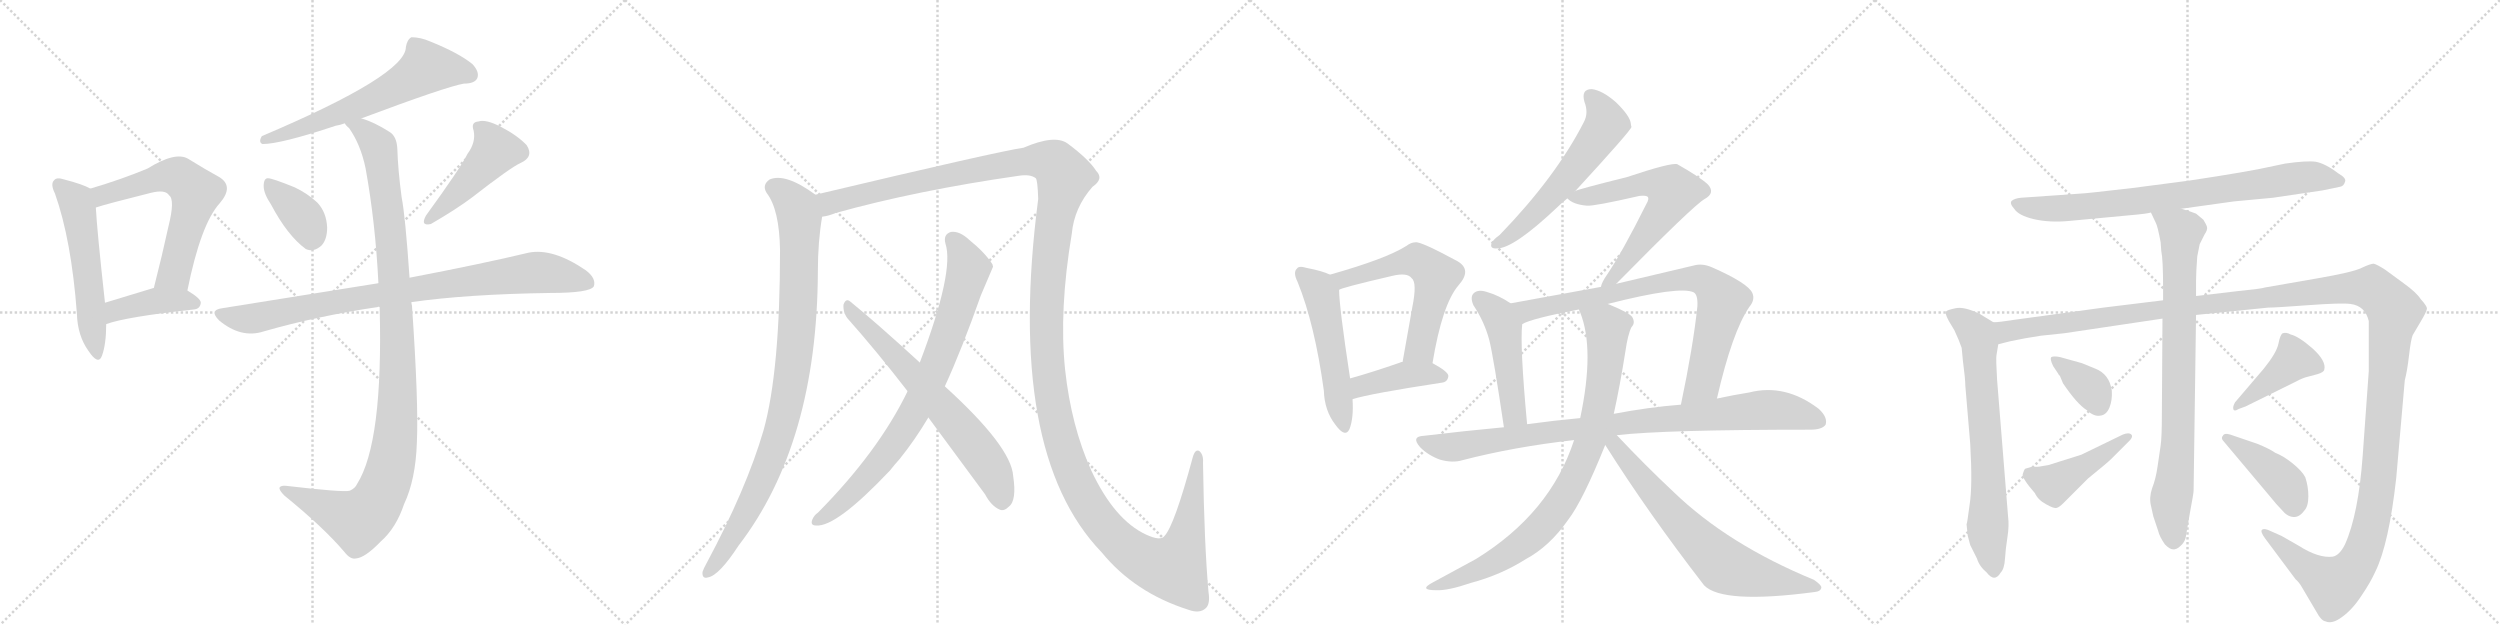 <svg version="1.1" viewBox="0 0 4096 1024" xmlns="http://www.w3.org/2000/svg">
  <g stroke="lightgray" stroke-dasharray="1,1" stroke-width="1" transform="scale(4, 4)">
    <line x1="0" y1="0" x2="256" y2="256"></line>
    <line x1="256" y1="0" x2="0" y2="256"></line>
    <line x1="128" y1="0" x2="128" y2="256"></line>
    <line x1="0" y1="128" x2="256" y2="128"></line>
    <line x1="256" y1="0" x2="512" y2="256"></line>
    <line x1="512" y1="0" x2="256" y2="256"></line>
    <line x1="384" y1="0" x2="384" y2="256"></line>
    <line x1="256" y1="128" x2="512" y2="128"></line>
    <line x1="512" y1="0" x2="768" y2="256"></line>
    <line x1="768" y1="0" x2="512" y2="256"></line>
    <line x1="640" y1="0" x2="640" y2="256"></line>
    <line x1="512" y1="128" x2="768" y2="128"></line>
    <line x1="768" y1="0" x2="1024" y2="256"></line>
    <line x1="1024" y1="0" x2="768" y2="256"></line>
    <line x1="896" y1="0" x2="896" y2="256"></line>
    <line x1="768" y1="128" x2="1024" y2="128"></line>
  </g>
<g transform="scale(1, -1) translate(0, -850)">
   <style type="text/css">
    @keyframes keyframes0 {
      from {
       stroke: black;
       stroke-dashoffset: 544;
       stroke-width: 128;
       }
       64% {
       animation-timing-function: step-end;
       stroke: black;
       stroke-dashoffset: 0;
       stroke-width: 128;
       }
       to {
       stroke: black;
       stroke-width: 1024;
       }
       }
       #make-me-a-hanzi-animation-0 {
         animation: keyframes0 0.693s both;
         animation-delay: 0s;
         animation-timing-function: linear;
       }
    @keyframes keyframes1 {
      from {
       stroke: black;
       stroke-dashoffset: 609;
       stroke-width: 128;
       }
       66% {
       animation-timing-function: step-end;
       stroke: black;
       stroke-dashoffset: 0;
       stroke-width: 128;
       }
       to {
       stroke: black;
       stroke-width: 1024;
       }
       }
       #make-me-a-hanzi-animation-1 {
         animation: keyframes1 0.746s both;
         animation-delay: 0.693s;
         animation-timing-function: linear;
       }
    @keyframes keyframes2 {
      from {
       stroke: black;
       stroke-dashoffset: 408;
       stroke-width: 128;
       }
       57% {
       animation-timing-function: step-end;
       stroke: black;
       stroke-dashoffset: 0;
       stroke-width: 128;
       }
       to {
       stroke: black;
       stroke-width: 1024;
       }
       }
       #make-me-a-hanzi-animation-2 {
         animation: keyframes2 0.582s both;
         animation-delay: 1.438s;
         animation-timing-function: linear;
       }
    @keyframes keyframes3 {
      from {
       stroke: black;
       stroke-dashoffset: 619;
       stroke-width: 128;
       }
       67% {
       animation-timing-function: step-end;
       stroke: black;
       stroke-dashoffset: 0;
       stroke-width: 128;
       }
       to {
       stroke: black;
       stroke-width: 1024;
       }
       }
       #make-me-a-hanzi-animation-3 {
         animation: keyframes3 0.754s both;
         animation-delay: 2.02s;
         animation-timing-function: linear;
       }
    @keyframes keyframes4 {
      from {
       stroke: black;
       stroke-dashoffset: 368;
       stroke-width: 128;
       }
       55% {
       animation-timing-function: step-end;
       stroke: black;
       stroke-dashoffset: 0;
       stroke-width: 128;
       }
       to {
       stroke: black;
       stroke-width: 1024;
       }
       }
       #make-me-a-hanzi-animation-4 {
         animation: keyframes4 0.549s both;
         animation-delay: 2.774s;
         animation-timing-function: linear;
       }
    @keyframes keyframes5 {
      from {
       stroke: black;
       stroke-dashoffset: 463;
       stroke-width: 128;
       }
       60% {
       animation-timing-function: step-end;
       stroke: black;
       stroke-dashoffset: 0;
       stroke-width: 128;
       }
       to {
       stroke: black;
       stroke-width: 1024;
       }
       }
       #make-me-a-hanzi-animation-5 {
         animation: keyframes5 0.627s both;
         animation-delay: 3.324s;
         animation-timing-function: linear;
       }
    @keyframes keyframes6 {
      from {
       stroke: black;
       stroke-dashoffset: 867;
       stroke-width: 128;
       }
       74% {
       animation-timing-function: step-end;
       stroke: black;
       stroke-dashoffset: 0;
       stroke-width: 128;
       }
       to {
       stroke: black;
       stroke-width: 1024;
       }
       }
       #make-me-a-hanzi-animation-6 {
         animation: keyframes6 0.956s both;
         animation-delay: 3.95s;
         animation-timing-function: linear;
       }
    @keyframes keyframes7 {
      from {
       stroke: black;
       stroke-dashoffset: 1082;
       stroke-width: 128;
       }
       78% {
       animation-timing-function: step-end;
       stroke: black;
       stroke-dashoffset: 0;
       stroke-width: 128;
       }
       to {
       stroke: black;
       stroke-width: 1024;
       }
       }
       #make-me-a-hanzi-animation-7 {
         animation: keyframes7 1.131s both;
         animation-delay: 4.906s;
         animation-timing-function: linear;
       }
    @keyframes keyframes8 {
      from {
       stroke: black;
       stroke-dashoffset: 934;
       stroke-width: 128;
       }
       75% {
       animation-timing-function: step-end;
       stroke: black;
       stroke-dashoffset: 0;
       stroke-width: 128;
       }
       to {
       stroke: black;
       stroke-width: 1024;
       }
       }
       #make-me-a-hanzi-animation-8 {
         animation: keyframes8 1.01s both;
         animation-delay: 6.036s;
         animation-timing-function: linear;
       }
    @keyframes keyframes9 {
      from {
       stroke: black;
       stroke-dashoffset: 1596;
       stroke-width: 128;
       }
       84% {
       animation-timing-function: step-end;
       stroke: black;
       stroke-dashoffset: 0;
       stroke-width: 128;
       }
       to {
       stroke: black;
       stroke-width: 1024;
       }
       }
       #make-me-a-hanzi-animation-9 {
         animation: keyframes9 1.549s both;
         animation-delay: 7.047s;
         animation-timing-function: linear;
       }
    @keyframes keyframes10 {
      from {
       stroke: black;
       stroke-dashoffset: 800;
       stroke-width: 128;
       }
       72% {
       animation-timing-function: step-end;
       stroke: black;
       stroke-dashoffset: 0;
       stroke-width: 128;
       }
       to {
       stroke: black;
       stroke-width: 1024;
       }
       }
       #make-me-a-hanzi-animation-10 {
         animation: keyframes10 0.901s both;
         animation-delay: 8.595s;
         animation-timing-function: linear;
       }
    @keyframes keyframes11 {
      from {
       stroke: black;
       stroke-dashoffset: 663;
       stroke-width: 128;
       }
       68% {
       animation-timing-function: step-end;
       stroke: black;
       stroke-dashoffset: 0;
       stroke-width: 128;
       }
       to {
       stroke: black;
       stroke-width: 1024;
       }
       }
       #make-me-a-hanzi-animation-11 {
         animation: keyframes11 0.79s both;
         animation-delay: 9.496s;
         animation-timing-function: linear;
       }
    @keyframes keyframes12 {
      from {
       stroke: black;
       stroke-dashoffset: 520;
       stroke-width: 128;
       }
       63% {
       animation-timing-function: step-end;
       stroke: black;
       stroke-dashoffset: 0;
       stroke-width: 128;
       }
       to {
       stroke: black;
       stroke-width: 1024;
       }
       }
       #make-me-a-hanzi-animation-12 {
         animation: keyframes12 0.673s both;
         animation-delay: 10.286s;
         animation-timing-function: linear;
       }
    @keyframes keyframes13 {
      from {
       stroke: black;
       stroke-dashoffset: 584;
       stroke-width: 128;
       }
       66% {
       animation-timing-function: step-end;
       stroke: black;
       stroke-dashoffset: 0;
       stroke-width: 128;
       }
       to {
       stroke: black;
       stroke-width: 1024;
       }
       }
       #make-me-a-hanzi-animation-13 {
         animation: keyframes13 0.725s both;
         animation-delay: 10.959s;
         animation-timing-function: linear;
       }
    @keyframes keyframes14 {
      from {
       stroke: black;
       stroke-dashoffset: 412;
       stroke-width: 128;
       }
       57% {
       animation-timing-function: step-end;
       stroke: black;
       stroke-dashoffset: 0;
       stroke-width: 128;
       }
       to {
       stroke: black;
       stroke-width: 1024;
       }
       }
       #make-me-a-hanzi-animation-14 {
         animation: keyframes14 0.585s both;
         animation-delay: 11.684s;
         animation-timing-function: linear;
       }
    @keyframes keyframes15 {
      from {
       stroke: black;
       stroke-dashoffset: 575;
       stroke-width: 128;
       }
       65% {
       animation-timing-function: step-end;
       stroke: black;
       stroke-dashoffset: 0;
       stroke-width: 128;
       }
       to {
       stroke: black;
       stroke-width: 1024;
       }
       }
       #make-me-a-hanzi-animation-15 {
         animation: keyframes15 0.718s both;
         animation-delay: 12.27s;
         animation-timing-function: linear;
       }
    @keyframes keyframes16 {
      from {
       stroke: black;
       stroke-dashoffset: 619;
       stroke-width: 128;
       }
       67% {
       animation-timing-function: step-end;
       stroke: black;
       stroke-dashoffset: 0;
       stroke-width: 128;
       }
       to {
       stroke: black;
       stroke-width: 1024;
       }
       }
       #make-me-a-hanzi-animation-16 {
         animation: keyframes16 0.754s both;
         animation-delay: 12.988s;
         animation-timing-function: linear;
       }
    @keyframes keyframes17 {
      from {
       stroke: black;
       stroke-dashoffset: 478;
       stroke-width: 128;
       }
       61% {
       animation-timing-function: step-end;
       stroke: black;
       stroke-dashoffset: 0;
       stroke-width: 128;
       }
       to {
       stroke: black;
       stroke-width: 1024;
       }
       }
       #make-me-a-hanzi-animation-17 {
         animation: keyframes17 0.639s both;
         animation-delay: 13.741s;
         animation-timing-function: linear;
       }
    @keyframes keyframes18 {
      from {
       stroke: black;
       stroke-dashoffset: 796;
       stroke-width: 128;
       }
       72% {
       animation-timing-function: step-end;
       stroke: black;
       stroke-dashoffset: 0;
       stroke-width: 128;
       }
       to {
       stroke: black;
       stroke-width: 1024;
       }
       }
       #make-me-a-hanzi-animation-18 {
         animation: keyframes18 0.898s both;
         animation-delay: 14.38s;
         animation-timing-function: linear;
       }
    @keyframes keyframes19 {
      from {
       stroke: black;
       stroke-dashoffset: 914;
       stroke-width: 128;
       }
       75% {
       animation-timing-function: step-end;
       stroke: black;
       stroke-dashoffset: 0;
       stroke-width: 128;
       }
       to {
       stroke: black;
       stroke-width: 1024;
       }
       }
       #make-me-a-hanzi-animation-19 {
         animation: keyframes19 0.994s both;
         animation-delay: 15.278s;
         animation-timing-function: linear;
       }
    @keyframes keyframes20 {
      from {
       stroke: black;
       stroke-dashoffset: 850;
       stroke-width: 128;
       }
       73% {
       animation-timing-function: step-end;
       stroke: black;
       stroke-dashoffset: 0;
       stroke-width: 128;
       }
       to {
       stroke: black;
       stroke-width: 1024;
       }
       }
       #make-me-a-hanzi-animation-20 {
         animation: keyframes20 0.942s both;
         animation-delay: 16.272s;
         animation-timing-function: linear;
       }
    @keyframes keyframes21 {
      from {
       stroke: black;
       stroke-dashoffset: 684;
       stroke-width: 128;
       }
       69% {
       animation-timing-function: step-end;
       stroke: black;
       stroke-dashoffset: 0;
       stroke-width: 128;
       }
       to {
       stroke: black;
       stroke-width: 1024;
       }
       }
       #make-me-a-hanzi-animation-21 {
         animation: keyframes21 0.807s both;
         animation-delay: 17.214s;
         animation-timing-function: linear;
       }
    @keyframes keyframes22 {
      from {
       stroke: black;
       stroke-dashoffset: 787;
       stroke-width: 128;
       }
       72% {
       animation-timing-function: step-end;
       stroke: black;
       stroke-dashoffset: 0;
       stroke-width: 128;
       }
       to {
       stroke: black;
       stroke-width: 1024;
       }
       }
       #make-me-a-hanzi-animation-22 {
         animation: keyframes22 0.89s both;
         animation-delay: 18.02s;
         animation-timing-function: linear;
       }
    @keyframes keyframes23 {
      from {
       stroke: black;
       stroke-dashoffset: 697;
       stroke-width: 128;
       }
       69% {
       animation-timing-function: step-end;
       stroke: black;
       stroke-dashoffset: 0;
       stroke-width: 128;
       }
       to {
       stroke: black;
       stroke-width: 1024;
       }
       }
       #make-me-a-hanzi-animation-23 {
         animation: keyframes23 0.817s both;
         animation-delay: 18.911s;
         animation-timing-function: linear;
       }
    @keyframes keyframes24 {
      from {
       stroke: black;
       stroke-dashoffset: 1546;
       stroke-width: 128;
       }
       83% {
       animation-timing-function: step-end;
       stroke: black;
       stroke-dashoffset: 0;
       stroke-width: 128;
       }
       to {
       stroke: black;
       stroke-width: 1024;
       }
       }
       #make-me-a-hanzi-animation-24 {
         animation: keyframes24 1.508s both;
         animation-delay: 19.728s;
         animation-timing-function: linear;
       }
    @keyframes keyframes25 {
      from {
       stroke: black;
       stroke-dashoffset: 812;
       stroke-width: 128;
       }
       73% {
       animation-timing-function: step-end;
       stroke: black;
       stroke-dashoffset: 0;
       stroke-width: 128;
       }
       to {
       stroke: black;
       stroke-width: 1024;
       }
       }
       #make-me-a-hanzi-animation-25 {
         animation: keyframes25 0.911s both;
         animation-delay: 21.236s;
         animation-timing-function: linear;
       }
    @keyframes keyframes26 {
      from {
       stroke: black;
       stroke-dashoffset: 359;
       stroke-width: 128;
       }
       54% {
       animation-timing-function: step-end;
       stroke: black;
       stroke-dashoffset: 0;
       stroke-width: 128;
       }
       to {
       stroke: black;
       stroke-width: 1024;
       }
       }
       #make-me-a-hanzi-animation-26 {
         animation: keyframes26 0.542s both;
         animation-delay: 22.147s;
         animation-timing-function: linear;
       }
    @keyframes keyframes27 {
      from {
       stroke: black;
       stroke-dashoffset: 441;
       stroke-width: 128;
       }
       59% {
       animation-timing-function: step-end;
       stroke: black;
       stroke-dashoffset: 0;
       stroke-width: 128;
       }
       to {
       stroke: black;
       stroke-width: 1024;
       }
       }
       #make-me-a-hanzi-animation-27 {
         animation: keyframes27 0.609s both;
         animation-delay: 22.689s;
         animation-timing-function: linear;
       }
    @keyframes keyframes28 {
      from {
       stroke: black;
       stroke-dashoffset: 418;
       stroke-width: 128;
       }
       58% {
       animation-timing-function: step-end;
       stroke: black;
       stroke-dashoffset: 0;
       stroke-width: 128;
       }
       to {
       stroke: black;
       stroke-width: 1024;
       }
       }
       #make-me-a-hanzi-animation-28 {
         animation: keyframes28 0.59s both;
         animation-delay: 23.298s;
         animation-timing-function: linear;
       }
    @keyframes keyframes29 {
      from {
       stroke: black;
       stroke-dashoffset: 415;
       stroke-width: 128;
       }
       57% {
       animation-timing-function: step-end;
       stroke: black;
       stroke-dashoffset: 0;
       stroke-width: 128;
       }
       to {
       stroke: black;
       stroke-width: 1024;
       }
       }
       #make-me-a-hanzi-animation-29 {
         animation: keyframes29 0.588s both;
         animation-delay: 23.888s;
         animation-timing-function: linear;
       }
</style>
<path d="M 148 541 Q 136 548 105 556 Q 93 560 89 555 Q 82 549 90 533 Q 117 457 126 336 Q 127 300 145 275 Q 161 251 167 267 Q 174 286 174 319 L 172 354 Q 159 472 157 510 C 155 537 155 537 148 541 Z" fill="lightgray"></path> 
<path d="M 307 374 Q 329 483 360 517 Q 384 545 359 560 Q 337 572 308 590 Q 287 602 242 574 Q 199 556 148 541 C 119 532 128 501 157 510 Q 175 516 247 534 Q 271 540 277 530 Q 287 523 276 479 Q 266 433 252 378 C 245 349 301 345 307 374 Z" fill="lightgray"></path> 
<path d="M 174 319 Q 207 331 318 343 Q 328 344 329 354 Q 329 361 307 374 L 252 378 L 251 378 Q 208 365 172 354 C 143 345 146 309 174 319 Z" fill="lightgray"></path> 
<path d="M 592 656 Q 731 708 760 713 Q 778 713 782 722 Q 786 732 774 745 Q 752 763 705 782 Q 689 789 674 789 Q 667 785 665 773 Q 665 727 429 627 Q 423 617 430 614 Q 460 614 550 644 Q 557 645 565 648 L 592 656 Z" fill="lightgray"></path> 
<path d="M 444 515 Q 471 464 501 442 Q 514 436 527 448 Q 536 458 536 477 Q 535 502 520 518 Q 504 533 483 543 Q 446 558 439 558 Q 432 558 432 545 Q 432 533 444 515 Z" fill="lightgray"></path> 
<path d="M 766 598 Q 754 574 698 497 Q 688 479 706 483 Q 749 508 774 527 Q 837 576 853 583 Q 875 593 863 612 Q 848 628 821 642 Q 796 655 784 651 Q 771 650 776 636 Q 780 617 766 598 Z" fill="lightgray"></path> 
<path d="M 674 355 Q 765 368 901 370 Q 967 370 973 381 Q 977 394 960 407 Q 906 444 866 436 Q 791 418 671 395 L 620 386 Q 500 367 364 345 Q 342 342 359 325 Q 395 295 432 307 Q 519 332 619 347 Q 620 348 622 347 L 674 355 Z" fill="lightgray"></path> 
<path d="M 622 347 Q 628 125 585 57 Q 582 50 573 46 Q 563 43 469 54 Q 460 55 458 51 Q 457 47 466 38 Q 530 -14 564 -54 Q 574 -67 583 -65 Q 598 -64 624 -37 Q 649 -15 662 24 Q 681 64 683 125 Q 686 189 675 349 Q 674 353 674 355 L 671 395 Q 664 497 658 527 Q 652 572 651 606 Q 650 627 638 634 Q 613 650 592 656 C 564 667 548 672 565 648 Q 566 645 572 640 Q 591 613 599 574 Q 615 486 620 386 L 622 347 Z" fill="lightgray"></path> 
<path d="M 1336 531 Q 1287 567 1261 556 Q 1248 547 1256 534 Q 1277 507 1278 440 Q 1278 242 1251 145 Q 1223 49 1157 -74 Q 1153 -81 1151 -87 Q 1150 -99 1160 -96 Q 1178 -93 1210 -44 Q 1339 124 1340 406 Q 1340 454 1347 495 C 1351 521 1351 521 1336 531 Z" fill="lightgray"></path> 
<path d="M 1980 -120 Q 1973 -41 1971 92 Q 1972 105 1965 111 Q 1958 115 1954 100 Q 1924 -11 1908 -28 Q 1902 -37 1878 -26 Q 1826 -2 1788 79 Q 1755 152 1745 245 Q 1735 342 1756 467 Q 1760 510 1790 544 Q 1809 557 1796 570 Q 1784 589 1749 615 Q 1728 630 1677 608 Q 1635 602 1336 531 C 1307 524 1318 487 1347 495 Q 1357 496 1369 501 Q 1502 538 1669 562 Q 1688 565 1697 558 Q 1700 555 1701 524 Q 1647 109 1805 -55 Q 1859 -121 1947 -149 Q 1966 -156 1976 -146 Q 1983 -139 1980 -120 Z" fill="lightgray"></path> 
<path d="M 1548 217 Q 1576 278 1607 366 Q 1626 411 1627 413 Q 1626 416 1626 417 Q 1614 436 1588 457 Q 1572 472 1558 470 Q 1545 466 1549 451 Q 1564 406 1507 256 L 1487 209 Q 1439 110 1340 10 Q 1334 6 1331 -1 Q 1327 -11 1337 -11 Q 1370 -14 1458 79 Q 1465 88 1474 98 Q 1499 129 1521 166 L 1548 217 Z" fill="lightgray"></path> 
<path d="M 1521 166 L 1614 40 Q 1624 21 1638 15 Q 1645 12 1653 20 Q 1666 30 1660 70 Q 1657 118 1548 217 L 1507 256 Q 1435 322 1393 356 Q 1386 362 1382 351 Q 1381 339 1388 329 Q 1436 275 1487 209 L 1521 166 Z" fill="lightgray"></path> 
<path d="M 2179 400 Q 2167 406 2141 411 Q 2128 415 2125 410 Q 2118 404 2126 388 Q 2154 319 2169 210 Q 2170 177 2188 154 Q 2204 132 2211 147 Q 2218 165 2216 196 L 2212 230 Q 2194 348 2194 375 C 2193 394 2193 394 2179 400 Z" fill="lightgray"></path> 
<path d="M 2347 255 Q 2363 352 2390 383 Q 2412 408 2388 422 Q 2327 455 2319 453 Q 2312 453 2304 447 Q 2271 426 2179 400 C 2150 392 2166 364 2194 375 Q 2195 378 2281 398 Q 2306 404 2313 394 Q 2322 387 2314 347 L 2298 257 C 2293 227 2342 225 2347 255 Z" fill="lightgray"></path> 
<path d="M 2216 196 Q 2244 205 2362 223 Q 2372 224 2373 234 Q 2373 241 2347 255 L 2298 257 Q 2295 257 2294 256 Q 2248 240 2212 230 C 2183 222 2187 188 2216 196 Z" fill="lightgray"></path> 
<path d="M 2581 537 Q 2672 636 2673 642 Q 2672 645 2672 647 Q 2671 660 2647 683 Q 2625 702 2608 704 Q 2590 704 2596 683 Q 2603 665 2595 650 Q 2549 560 2457 465 Q 2447 458 2444 452 Q 2440 442 2453 443 Q 2480 443 2551 510 Q 2558 517 2568 525 L 2581 537 Z" fill="lightgray"></path> 
<path d="M 2648 385 Q 2775 514 2793 524 Q 2811 534 2798 548 Q 2785 560 2748 581 Q 2738 584 2666 560 Q 2582 539 2581 537 C 2561 530 2561 530 2568 525 Q 2577 515 2600 513 Q 2612 512 2686 529 Q 2696 530 2699 528 Q 2703 525 2697 515 Q 2658 437 2633 400 Q 2624 387 2623 380 C 2612 352 2627 364 2648 385 Z" fill="lightgray"></path> 
<path d="M 2475 353 Q 2456 366 2435 372 Q 2422 376 2415 370 Q 2408 364 2414 350 Q 2432 323 2440 293 Q 2447 265 2464 150 C 2468 120 2505 125 2502 155 Q 2490 284 2494 319 C 2496 340 2496 340 2475 353 Z" fill="lightgray"></path> 
<path d="M 2813 197 Q 2838 306 2866 347 Q 2876 359 2871 370 Q 2864 386 2805 412 Q 2789 419 2775 415 L 2648 385 L 2623 380 L 2475 353 C 2445 348 2466 308 2494 319 Q 2509 328 2587 343 L 2634 352 Q 2752 382 2775 371 Q 2782 367 2781 348 Q 2774 282 2754 187 C 2748 158 2806 168 2813 197 Z" fill="lightgray"></path> 
<path d="M 2649 137 Q 2727 146 2966 146 Q 2985 146 2991 154 Q 2995 166 2980 180 Q 2925 222 2866 207 Q 2841 203 2813 197 L 2754 187 Q 2702 183 2644 172 L 2589 165 Q 2546 161 2502 155 L 2464 150 Q 2400 144 2333 136 Q 2311 135 2327 117 Q 2340 104 2359 97 Q 2380 91 2396 96 Q 2481 118 2579 129 L 2649 137 Z" fill="lightgray"></path> 
<path d="M 2579 129 Q 2540 9 2418 -66 L 2348 -104 Q 2323 -117 2353 -117 Q 2372 -118 2410 -105 Q 2459 -92 2500 -66 Q 2539 -45 2569 -2 Q 2593 29 2630 121 L 2644 172 Q 2654 217 2663 274 Q 2667 302 2673 314 Q 2680 321 2674 331 Q 2668 338 2639 350 Q 2636 351 2634 352 C 2606 364 2577 371 2587 343 Q 2587 342 2589 338 Q 2613 278 2589 165 L 2579 129 Z" fill="lightgray"></path> 
<path d="M 2630 121 Q 2700 10 2792 -109 Q 2822 -140 2973 -120 Q 2983 -119 2984 -113 Q 2985 -109 2972 -100 Q 2831 -42 2742 44 Q 2697 86 2649 137 C 2628 159 2614 146 2630 121 Z" fill="lightgray"></path> 
<path d="M 3574 508 L 3660 520 L 3724 526 L 3805 538 L 3834 544 Q 3840 545 3842 552 Q 3845 558 3831 566 Q 3810 582 3794 585 Q 3779 587 3744 582 L 3725 578 Q 3686 569 3586 554 L 3494 542 Q 3417 533 3411 533 L 3311 526 Q 3301 525 3296 521 Q 3292 517 3300 508 Q 3307 497 3332 491 Q 3358 485 3390 488 L 3486 497 Q 3521 500 3524 502 L 3574 508 Z" fill="lightgray"></path> 
<path d="M 3222 -9 L 3224 -28 L 3228 -43 L 3239 -65 Q 3243 -78 3255 -88 Q 3268 -105 3278 -88 Q 3284 -82 3285 -65 Q 3286 -49 3289 -30 Q 3292 -11 3290 4 L 3272 228 Q 3270 262 3271 268 L 3274 286 C 3279 314 3279 314 3266 322 L 3243 336 Q 3218 348 3204 345 Q 3190 342 3189 340 Q 3185 339 3193 324 L 3202 309 Q 3210 292 3214 280 L 3216 259 Q 3220 229 3220 218 L 3228 123 Q 3232 54 3227 23 Q 3223 -8 3222 -9 Z" fill="lightgray"></path> 
<path d="M 3274 286 L 3294 291 Q 3317 296 3344 300 L 3382 304 L 3543 328 L 3598 334 L 3716 346 Q 3728 346 3782 350 Q 3836 354 3851 352 Q 3875 349 3881 324 L 3881 242 L 3871 103 Q 3864 7 3842 -42 Q 3833 -60 3822 -62 Q 3799 -65 3766 -44 L 3738 -28 L 3720 -20 Q 3710 -15 3706 -18 Q 3703 -21 3711 -32 L 3761 -99 Q 3767 -104 3772 -113 L 3795 -152 Q 3803 -167 3810 -168 Q 3821 -173 3837 -161 Q 3854 -149 3869 -126 Q 3884 -104 3892 -86 Q 3914 -41 3926 67 L 3940 227 Q 3944 242 3947 268 Q 3950 294 3953 301 L 3966 323 Q 3975 338 3976 343 Q 3978 347 3966 360 Q 3959 371 3938 386 L 3908 408 Q 3894 417 3889 418 Q 3884 418 3869 411 Q 3855 404 3797 394 L 3711 379 Q 3706 377 3666 373 L 3598 365 L 3544 358 L 3446 346 L 3300 326 Q 3275 322 3266 322 C 3236 318 3245 279 3274 286 Z" fill="lightgray"></path> 
<path d="M 3543 328 L 3542 171 Q 3542 134 3540 120 L 3535 86 Q 3532 65 3526 50 Q 3521 35 3524 22 L 3528 4 L 3536 -20 Q 3538 -29 3547 -42 Q 3555 -50 3560 -50 Q 3566 -51 3573 -44 Q 3581 -37 3582 -25 L 3588 10 Q 3594 42 3594 46 L 3598 334 L 3598 365 L 3598 390 Q 3598 404 3600 430 L 3604 450 L 3612 466 Q 3617 473 3616 478 Q 3615 482 3610 490 L 3598 500 Q 3588 504 3574 508 C 3545 517 3512 528 3524 502 L 3532 485 Q 3535 480 3540 453 L 3541 439 Q 3544 425 3544 379 L 3544 358 L 3543 328 Z" fill="lightgray"></path> 
<path d="M 3411 255 L 3375 265 Q 3365 267 3361 265 Q 3358 262 3364 250 L 3372 238 Q 3372 237 3375 234 L 3380 222 Q 3403 188 3419 178 Q 3431 167 3441 169 Q 3451 170 3456 182 Q 3461 194 3460 210 Q 3456 237 3433 246 L 3411 255 Z" fill="lightgray"></path> 
<path d="M 3478 138 L 3410 105 L 3356 88 L 3344 86 Q 3341 85 3328 85 L 3318 82 Q 3316 80 3314 73 Q 3313 66 3334 42 Q 3339 31 3352 24 Q 3366 16 3370 18 Q 3374 19 3381 26 L 3421 66 Q 3453 92 3459 98 L 3486 125 Q 3496 134 3492 138 Q 3488 142 3478 138 Z" fill="lightgray"></path> 
<path d="M 3668 180 L 3679 184 L 3762 225 Q 3773 231 3782 233 L 3797 237 Q 3807 240 3808 244 Q 3812 258 3789 279 Q 3766 299 3753 302 Q 3746 306 3740 304 Q 3736 302 3733 287 Q 3730 272 3709 246 L 3662 191 Q 3658 184 3659 180 Q 3660 175 3668 180 Z" fill="lightgray"></path> 
<path d="M 3644 126 L 3718 38 Q 3730 23 3739 14 Q 3747 4 3757 3 Q 3767 2 3775 13 Q 3782 20 3782 37 Q 3782 53 3777 68 Q 3772 78 3756 91 Q 3741 103 3728 108 Q 3718 115 3698 123 L 3654 138 Q 3644 141 3642 136 Q 3638 132 3644 126 Z" fill="lightgray"></path> 
      <clipPath id="make-me-a-hanzi-clip-0">
      <path d="M 148 541 Q 136 548 105 556 Q 93 560 89 555 Q 82 549 90 533 Q 117 457 126 336 Q 127 300 145 275 Q 161 251 167 267 Q 174 286 174 319 L 172 354 Q 159 472 157 510 C 155 537 155 537 148 541 Z" fill="lightgray"></path>
      </clipPath>
      <path clip-path="url(#make-me-a-hanzi-clip-0)" d="M 96 547 L 122 523 L 129 504 L 157 273 " fill="none" id="make-me-a-hanzi-animation-0" stroke-dasharray="416 832" stroke-linecap="round"></path>

      <clipPath id="make-me-a-hanzi-clip-1">
      <path d="M 307 374 Q 329 483 360 517 Q 384 545 359 560 Q 337 572 308 590 Q 287 602 242 574 Q 199 556 148 541 C 119 532 128 501 157 510 Q 175 516 247 534 Q 271 540 277 530 Q 287 523 276 479 Q 266 433 252 378 C 245 349 301 345 307 374 Z" fill="lightgray"></path>
      </clipPath>
      <path clip-path="url(#make-me-a-hanzi-clip-1)" d="M 159 516 L 174 533 L 277 562 L 298 557 L 321 535 L 286 402 L 259 384 " fill="none" id="make-me-a-hanzi-animation-1" stroke-dasharray="481 962" stroke-linecap="round"></path>

      <clipPath id="make-me-a-hanzi-clip-2">
      <path d="M 174 319 Q 207 331 318 343 Q 328 344 329 354 Q 329 361 307 374 L 252 378 L 251 378 Q 208 365 172 354 C 143 345 146 309 174 319 Z" fill="lightgray"></path>
      </clipPath>
      <path clip-path="url(#make-me-a-hanzi-clip-2)" d="M 176 325 L 190 341 L 236 353 L 271 358 L 319 353 " fill="none" id="make-me-a-hanzi-animation-2" stroke-dasharray="280 560" stroke-linecap="round"></path>

      <clipPath id="make-me-a-hanzi-clip-3">
      <path d="M 592 656 Q 731 708 760 713 Q 778 713 782 722 Q 786 732 774 745 Q 752 763 705 782 Q 689 789 674 789 Q 667 785 665 773 Q 665 727 429 627 Q 423 617 430 614 Q 460 614 550 644 Q 557 645 565 648 L 592 656 Z" fill="lightgray"></path>
      </clipPath>
      <path clip-path="url(#make-me-a-hanzi-clip-3)" d="M 770 727 L 732 737 L 696 737 L 596 680 L 434 621 " fill="none" id="make-me-a-hanzi-animation-3" stroke-dasharray="491 982" stroke-linecap="round"></path>

      <clipPath id="make-me-a-hanzi-clip-4">
      <path d="M 444 515 Q 471 464 501 442 Q 514 436 527 448 Q 536 458 536 477 Q 535 502 520 518 Q 504 533 483 543 Q 446 558 439 558 Q 432 558 432 545 Q 432 533 444 515 Z" fill="lightgray"></path>
      </clipPath>
      <path clip-path="url(#make-me-a-hanzi-clip-4)" d="M 441 548 L 498 493 L 510 463 " fill="none" id="make-me-a-hanzi-animation-4" stroke-dasharray="240 480" stroke-linecap="round"></path>

      <clipPath id="make-me-a-hanzi-clip-5">
      <path d="M 766 598 Q 754 574 698 497 Q 688 479 706 483 Q 749 508 774 527 Q 837 576 853 583 Q 875 593 863 612 Q 848 628 821 642 Q 796 655 784 651 Q 771 650 776 636 Q 780 617 766 598 Z" fill="lightgray"></path>
      </clipPath>
      <path clip-path="url(#make-me-a-hanzi-clip-5)" d="M 783 642 L 803 622 L 811 603 L 749 533 L 701 490 " fill="none" id="make-me-a-hanzi-animation-5" stroke-dasharray="335 670" stroke-linecap="round"></path>

      <clipPath id="make-me-a-hanzi-clip-6">
      <path d="M 674 355 Q 765 368 901 370 Q 967 370 973 381 Q 977 394 960 407 Q 906 444 866 436 Q 791 418 671 395 L 620 386 Q 500 367 364 345 Q 342 342 359 325 Q 395 295 432 307 Q 519 332 619 347 Q 620 348 622 347 L 674 355 Z" fill="lightgray"></path>
      </clipPath>
      <path clip-path="url(#make-me-a-hanzi-clip-6)" d="M 361 335 L 420 329 L 616 367 L 868 403 L 925 398 L 964 387 " fill="none" id="make-me-a-hanzi-animation-6" stroke-dasharray="739 1478" stroke-linecap="round"></path>

      <clipPath id="make-me-a-hanzi-clip-7">
      <path d="M 622 347 Q 628 125 585 57 Q 582 50 573 46 Q 563 43 469 54 Q 460 55 458 51 Q 457 47 466 38 Q 530 -14 564 -54 Q 574 -67 583 -65 Q 598 -64 624 -37 Q 649 -15 662 24 Q 681 64 683 125 Q 686 189 675 349 Q 674 353 674 355 L 671 395 Q 664 497 658 527 Q 652 572 651 606 Q 650 627 638 634 Q 613 650 592 656 C 564 667 548 672 565 648 Q 566 645 572 640 Q 591 613 599 574 Q 615 486 620 386 L 622 347 Z" fill="lightgray"></path>
      </clipPath>
      <path clip-path="url(#make-me-a-hanzi-clip-7)" d="M 572 647 L 592 639 L 618 614 L 628 567 L 646 404 L 652 278 L 644 104 L 618 29 L 586 -3 L 481 44 L 465 46 " fill="none" id="make-me-a-hanzi-animation-7" stroke-dasharray="954 1908" stroke-linecap="round"></path>

      <clipPath id="make-me-a-hanzi-clip-8">
      <path d="M 1336 531 Q 1287 567 1261 556 Q 1248 547 1256 534 Q 1277 507 1278 440 Q 1278 242 1251 145 Q 1223 49 1157 -74 Q 1153 -81 1151 -87 Q 1150 -99 1160 -96 Q 1178 -93 1210 -44 Q 1339 124 1340 406 Q 1340 454 1347 495 C 1351 521 1351 521 1336 531 Z" fill="lightgray"></path>
      </clipPath>
      <path clip-path="url(#make-me-a-hanzi-clip-8)" d="M 1268 543 L 1298 519 L 1310 492 L 1307 326 L 1294 212 L 1272 124 L 1246 57 L 1192 -45 L 1161 -86 " fill="none" id="make-me-a-hanzi-animation-8" stroke-dasharray="806 1612" stroke-linecap="round"></path>

      <clipPath id="make-me-a-hanzi-clip-9">
      <path d="M 1980 -120 Q 1973 -41 1971 92 Q 1972 105 1965 111 Q 1958 115 1954 100 Q 1924 -11 1908 -28 Q 1902 -37 1878 -26 Q 1826 -2 1788 79 Q 1755 152 1745 245 Q 1735 342 1756 467 Q 1760 510 1790 544 Q 1809 557 1796 570 Q 1784 589 1749 615 Q 1728 630 1677 608 Q 1635 602 1336 531 C 1307 524 1318 487 1347 495 Q 1357 496 1369 501 Q 1502 538 1669 562 Q 1688 565 1697 558 Q 1700 555 1701 524 Q 1647 109 1805 -55 Q 1859 -121 1947 -149 Q 1966 -156 1976 -146 Q 1983 -139 1980 -120 Z" fill="lightgray"></path>
      </clipPath>
      <path clip-path="url(#make-me-a-hanzi-clip-9)" d="M 1351 503 L 1359 518 L 1473 547 L 1696 588 L 1728 582 L 1744 560 L 1727 487 L 1716 385 L 1716 257 L 1730 162 L 1770 47 L 1809 -12 L 1845 -48 L 1891 -75 L 1923 -80 L 1946 -21 L 1962 103 " fill="none" id="make-me-a-hanzi-animation-9" stroke-dasharray="1468 2936" stroke-linecap="round"></path>

      <clipPath id="make-me-a-hanzi-clip-10">
      <path d="M 1548 217 Q 1576 278 1607 366 Q 1626 411 1627 413 Q 1626 416 1626 417 Q 1614 436 1588 457 Q 1572 472 1558 470 Q 1545 466 1549 451 Q 1564 406 1507 256 L 1487 209 Q 1439 110 1340 10 Q 1334 6 1331 -1 Q 1327 -11 1337 -11 Q 1370 -14 1458 79 Q 1465 88 1474 98 Q 1499 129 1521 166 L 1548 217 Z" fill="lightgray"></path>
      </clipPath>
      <path clip-path="url(#make-me-a-hanzi-clip-10)" d="M 1561 457 L 1579 430 L 1586 407 L 1556 309 L 1516 210 L 1490 161 L 1435 84 L 1380 28 L 1340 -2 " fill="none" id="make-me-a-hanzi-animation-10" stroke-dasharray="672 1344" stroke-linecap="round"></path>

      <clipPath id="make-me-a-hanzi-clip-11">
      <path d="M 1521 166 L 1614 40 Q 1624 21 1638 15 Q 1645 12 1653 20 Q 1666 30 1660 70 Q 1657 118 1548 217 L 1507 256 Q 1435 322 1393 356 Q 1386 362 1382 351 Q 1381 339 1388 329 Q 1436 275 1487 209 L 1521 166 Z" fill="lightgray"></path>
      </clipPath>
      <path clip-path="url(#make-me-a-hanzi-clip-11)" d="M 1391 346 L 1590 129 L 1628 74 L 1641 30 " fill="none" id="make-me-a-hanzi-animation-11" stroke-dasharray="535 1070" stroke-linecap="round"></path>

      <clipPath id="make-me-a-hanzi-clip-12">
      <path d="M 2179 400 Q 2167 406 2141 411 Q 2128 415 2125 410 Q 2118 404 2126 388 Q 2154 319 2169 210 Q 2170 177 2188 154 Q 2204 132 2211 147 Q 2218 165 2216 196 L 2212 230 Q 2194 348 2194 375 C 2193 394 2193 394 2179 400 Z" fill="lightgray"></path>
      </clipPath>
      <path clip-path="url(#make-me-a-hanzi-clip-12)" d="M 2132 402 L 2156 382 L 2166 363 L 2200 154 " fill="none" id="make-me-a-hanzi-animation-12" stroke-dasharray="392 784" stroke-linecap="round"></path>

      <clipPath id="make-me-a-hanzi-clip-13">
      <path d="M 2347 255 Q 2363 352 2390 383 Q 2412 408 2388 422 Q 2327 455 2319 453 Q 2312 453 2304 447 Q 2271 426 2179 400 C 2150 392 2166 364 2194 375 Q 2195 378 2281 398 Q 2306 404 2313 394 Q 2322 387 2314 347 L 2298 257 C 2293 227 2342 225 2347 255 Z" fill="lightgray"></path>
      </clipPath>
      <path clip-path="url(#make-me-a-hanzi-clip-13)" d="M 2192 382 L 2211 397 L 2312 423 L 2321 424 L 2342 410 L 2353 398 L 2352 388 L 2327 280 L 2304 264 " fill="none" id="make-me-a-hanzi-animation-13" stroke-dasharray="456 912" stroke-linecap="round"></path>

      <clipPath id="make-me-a-hanzi-clip-14">
      <path d="M 2216 196 Q 2244 205 2362 223 Q 2372 224 2373 234 Q 2373 241 2347 255 L 2298 257 Q 2295 257 2294 256 Q 2248 240 2212 230 C 2183 222 2187 188 2216 196 Z" fill="lightgray"></path>
      </clipPath>
      <path clip-path="url(#make-me-a-hanzi-clip-14)" d="M 2218 202 L 2232 218 L 2293 234 L 2340 238 L 2364 232 " fill="none" id="make-me-a-hanzi-animation-14" stroke-dasharray="284 568" stroke-linecap="round"></path>

      <clipPath id="make-me-a-hanzi-clip-15">
      <path d="M 2581 537 Q 2672 636 2673 642 Q 2672 645 2672 647 Q 2671 660 2647 683 Q 2625 702 2608 704 Q 2590 704 2596 683 Q 2603 665 2595 650 Q 2549 560 2457 465 Q 2447 458 2444 452 Q 2440 442 2453 443 Q 2480 443 2551 510 Q 2558 517 2568 525 L 2581 537 Z" fill="lightgray"></path>
      </clipPath>
      <path clip-path="url(#make-me-a-hanzi-clip-15)" d="M 2607 691 L 2631 654 L 2625 634 L 2574 563 L 2530 515 L 2489 476 L 2452 451 " fill="none" id="make-me-a-hanzi-animation-15" stroke-dasharray="447 894" stroke-linecap="round"></path>

      <clipPath id="make-me-a-hanzi-clip-16">
      <path d="M 2648 385 Q 2775 514 2793 524 Q 2811 534 2798 548 Q 2785 560 2748 581 Q 2738 584 2666 560 Q 2582 539 2581 537 C 2561 530 2561 530 2568 525 Q 2577 515 2600 513 Q 2612 512 2686 529 Q 2696 530 2699 528 Q 2703 525 2697 515 Q 2658 437 2633 400 Q 2624 387 2623 380 C 2612 352 2627 364 2648 385 Z" fill="lightgray"></path>
      </clipPath>
      <path clip-path="url(#make-me-a-hanzi-clip-16)" d="M 2574 525 L 2704 550 L 2739 539 L 2727 506 L 2652 400 L 2629 383 " fill="none" id="make-me-a-hanzi-animation-16" stroke-dasharray="491 982" stroke-linecap="round"></path>

      <clipPath id="make-me-a-hanzi-clip-17">
      <path d="M 2475 353 Q 2456 366 2435 372 Q 2422 376 2415 370 Q 2408 364 2414 350 Q 2432 323 2440 293 Q 2447 265 2464 150 C 2468 120 2505 125 2502 155 Q 2490 284 2494 319 C 2496 340 2496 340 2475 353 Z" fill="lightgray"></path>
      </clipPath>
      <path clip-path="url(#make-me-a-hanzi-clip-17)" d="M 2424 361 L 2455 334 L 2465 309 L 2481 171 L 2469 162 " fill="none" id="make-me-a-hanzi-animation-17" stroke-dasharray="350 700" stroke-linecap="round"></path>

      <clipPath id="make-me-a-hanzi-clip-18">
      <path d="M 2813 197 Q 2838 306 2866 347 Q 2876 359 2871 370 Q 2864 386 2805 412 Q 2789 419 2775 415 L 2648 385 L 2623 380 L 2475 353 C 2445 348 2466 308 2494 319 Q 2509 328 2587 343 L 2634 352 Q 2752 382 2775 371 Q 2782 367 2781 348 Q 2774 282 2754 187 C 2748 158 2806 168 2813 197 Z" fill="lightgray"></path>
      </clipPath>
      <path clip-path="url(#make-me-a-hanzi-clip-18)" d="M 2483 350 L 2502 341 L 2743 391 L 2791 391 L 2818 365 L 2822 352 L 2790 222 L 2760 195 " fill="none" id="make-me-a-hanzi-animation-18" stroke-dasharray="668 1336" stroke-linecap="round"></path>

      <clipPath id="make-me-a-hanzi-clip-19">
      <path d="M 2649 137 Q 2727 146 2966 146 Q 2985 146 2991 154 Q 2995 166 2980 180 Q 2925 222 2866 207 Q 2841 203 2813 197 L 2754 187 Q 2702 183 2644 172 L 2589 165 Q 2546 161 2502 155 L 2464 150 Q 2400 144 2333 136 Q 2311 135 2327 117 Q 2340 104 2359 97 Q 2380 91 2396 96 Q 2481 118 2579 129 L 2649 137 Z" fill="lightgray"></path>
      </clipPath>
      <path clip-path="url(#make-me-a-hanzi-clip-19)" d="M 2330 127 L 2379 117 L 2687 161 L 2879 178 L 2922 177 L 2981 160 " fill="none" id="make-me-a-hanzi-animation-19" stroke-dasharray="786 1572" stroke-linecap="round"></path>

      <clipPath id="make-me-a-hanzi-clip-20">
      <path d="M 2579 129 Q 2540 9 2418 -66 L 2348 -104 Q 2323 -117 2353 -117 Q 2372 -118 2410 -105 Q 2459 -92 2500 -66 Q 2539 -45 2569 -2 Q 2593 29 2630 121 L 2644 172 Q 2654 217 2663 274 Q 2667 302 2673 314 Q 2680 321 2674 331 Q 2668 338 2639 350 Q 2636 351 2634 352 C 2606 364 2577 371 2587 343 Q 2587 342 2589 338 Q 2613 278 2589 165 L 2579 129 Z" fill="lightgray"></path>
      </clipPath>
      <path clip-path="url(#make-me-a-hanzi-clip-20)" d="M 2595 343 L 2633 313 L 2631 255 L 2604 120 L 2568 43 L 2504 -34 L 2425 -83 L 2358 -108 " fill="none" id="make-me-a-hanzi-animation-20" stroke-dasharray="722 1444" stroke-linecap="round"></path>

      <clipPath id="make-me-a-hanzi-clip-21">
      <path d="M 2630 121 Q 2700 10 2792 -109 Q 2822 -140 2973 -120 Q 2983 -119 2984 -113 Q 2985 -109 2972 -100 Q 2831 -42 2742 44 Q 2697 86 2649 137 C 2628 159 2614 146 2630 121 Z" fill="lightgray"></path>
      </clipPath>
      <path clip-path="url(#make-me-a-hanzi-clip-21)" d="M 2643 125 L 2731 17 L 2822 -75 L 2877 -94 L 2976 -113 " fill="none" id="make-me-a-hanzi-animation-21" stroke-dasharray="556 1112" stroke-linecap="round"></path>

      <clipPath id="make-me-a-hanzi-clip-22">
      <path d="M 3574 508 L 3660 520 L 3724 526 L 3805 538 L 3834 544 Q 3840 545 3842 552 Q 3845 558 3831 566 Q 3810 582 3794 585 Q 3779 587 3744 582 L 3725 578 Q 3686 569 3586 554 L 3494 542 Q 3417 533 3411 533 L 3311 526 Q 3301 525 3296 521 Q 3292 517 3300 508 Q 3307 497 3332 491 Q 3358 485 3390 488 L 3486 497 Q 3521 500 3524 502 L 3574 508 Z" fill="lightgray"></path>
      </clipPath>
      <path clip-path="url(#make-me-a-hanzi-clip-22)" d="M 3306 517 L 3330 509 L 3367 508 L 3494 519 L 3788 561 L 3832 554 " fill="none" id="make-me-a-hanzi-animation-22" stroke-dasharray="659 1318" stroke-linecap="round"></path>

      <clipPath id="make-me-a-hanzi-clip-23">
      <path d="M 3222 -9 L 3224 -28 L 3228 -43 L 3239 -65 Q 3243 -78 3255 -88 Q 3268 -105 3278 -88 Q 3284 -82 3285 -65 Q 3286 -49 3289 -30 Q 3292 -11 3290 4 L 3272 228 Q 3270 262 3271 268 L 3274 286 C 3279 314 3279 314 3266 322 L 3243 336 Q 3218 348 3204 345 Q 3190 342 3189 340 Q 3185 339 3193 324 L 3202 309 Q 3210 292 3214 280 L 3216 259 Q 3220 229 3220 218 L 3228 123 Q 3232 54 3227 23 Q 3223 -8 3222 -9 Z" fill="lightgray"></path>
      </clipPath>
      <path clip-path="url(#make-me-a-hanzi-clip-23)" d="M 3199 335 L 3226 317 L 3244 286 L 3258 69 L 3257 -27 L 3267 -85 " fill="none" id="make-me-a-hanzi-animation-23" stroke-dasharray="569 1138" stroke-linecap="round"></path>

      <clipPath id="make-me-a-hanzi-clip-24">
      <path d="M 3274 286 L 3294 291 Q 3317 296 3344 300 L 3382 304 L 3543 328 L 3598 334 L 3716 346 Q 3728 346 3782 350 Q 3836 354 3851 352 Q 3875 349 3881 324 L 3881 242 L 3871 103 Q 3864 7 3842 -42 Q 3833 -60 3822 -62 Q 3799 -65 3766 -44 L 3738 -28 L 3720 -20 Q 3710 -15 3706 -18 Q 3703 -21 3711 -32 L 3761 -99 Q 3767 -104 3772 -113 L 3795 -152 Q 3803 -167 3810 -168 Q 3821 -173 3837 -161 Q 3854 -149 3869 -126 Q 3884 -104 3892 -86 Q 3914 -41 3926 67 L 3940 227 Q 3944 242 3947 268 Q 3950 294 3953 301 L 3966 323 Q 3975 338 3976 343 Q 3978 347 3966 360 Q 3959 371 3938 386 L 3908 408 Q 3894 417 3889 418 Q 3884 418 3869 411 Q 3855 404 3797 394 L 3711 379 Q 3706 377 3666 373 L 3598 365 L 3544 358 L 3446 346 L 3300 326 Q 3275 322 3266 322 C 3236 318 3245 279 3274 286 Z" fill="lightgray"></path>
      </clipPath>
      <path clip-path="url(#make-me-a-hanzi-clip-24)" d="M 3270 317 L 3286 307 L 3832 377 L 3886 378 L 3901 367 L 3924 340 L 3916 304 L 3897 60 L 3869 -60 L 3841 -98 L 3823 -109 L 3712 -24 " fill="none" id="make-me-a-hanzi-animation-24" stroke-dasharray="1418 2836" stroke-linecap="round"></path>

      <clipPath id="make-me-a-hanzi-clip-25">
      <path d="M 3543 328 L 3542 171 Q 3542 134 3540 120 L 3535 86 Q 3532 65 3526 50 Q 3521 35 3524 22 L 3528 4 L 3536 -20 Q 3538 -29 3547 -42 Q 3555 -50 3560 -50 Q 3566 -51 3573 -44 Q 3581 -37 3582 -25 L 3588 10 Q 3594 42 3594 46 L 3598 334 L 3598 365 L 3598 390 Q 3598 404 3600 430 L 3604 450 L 3612 466 Q 3617 473 3616 478 Q 3615 482 3610 490 L 3598 500 Q 3588 504 3574 508 C 3545 517 3512 528 3524 502 L 3532 485 Q 3535 480 3540 453 L 3541 439 Q 3544 425 3544 379 L 3544 358 L 3543 328 Z" fill="lightgray"></path>
      </clipPath>
      <path clip-path="url(#make-me-a-hanzi-clip-25)" d="M 3531 500 L 3573 468 L 3569 130 L 3557 31 L 3561 -34 " fill="none" id="make-me-a-hanzi-animation-25" stroke-dasharray="684 1368" stroke-linecap="round"></path>

      <clipPath id="make-me-a-hanzi-clip-26">
      <path d="M 3411 255 L 3375 265 Q 3365 267 3361 265 Q 3358 262 3364 250 L 3372 238 Q 3372 237 3375 234 L 3380 222 Q 3403 188 3419 178 Q 3431 167 3441 169 Q 3451 170 3456 182 Q 3461 194 3460 210 Q 3456 237 3433 246 L 3411 255 Z" fill="lightgray"></path>
      </clipPath>
      <path clip-path="url(#make-me-a-hanzi-clip-26)" d="M 3368 259 L 3426 214 L 3438 187 " fill="none" id="make-me-a-hanzi-animation-26" stroke-dasharray="231 462" stroke-linecap="round"></path>

      <clipPath id="make-me-a-hanzi-clip-27">
      <path d="M 3478 138 L 3410 105 L 3356 88 L 3344 86 Q 3341 85 3328 85 L 3318 82 Q 3316 80 3314 73 Q 3313 66 3334 42 Q 3339 31 3352 24 Q 3366 16 3370 18 Q 3374 19 3381 26 L 3421 66 Q 3453 92 3459 98 L 3486 125 Q 3496 134 3492 138 Q 3488 142 3478 138 Z" fill="lightgray"></path>
      </clipPath>
      <path clip-path="url(#make-me-a-hanzi-clip-27)" d="M 3326 73 L 3364 56 L 3485 133 " fill="none" id="make-me-a-hanzi-animation-27" stroke-dasharray="313 626" stroke-linecap="round"></path>

      <clipPath id="make-me-a-hanzi-clip-28">
      <path d="M 3668 180 L 3679 184 L 3762 225 Q 3773 231 3782 233 L 3797 237 Q 3807 240 3808 244 Q 3812 258 3789 279 Q 3766 299 3753 302 Q 3746 306 3740 304 Q 3736 302 3733 287 Q 3730 272 3709 246 L 3662 191 Q 3658 184 3659 180 Q 3660 175 3668 180 Z" fill="lightgray"></path>
      </clipPath>
      <path clip-path="url(#make-me-a-hanzi-clip-28)" d="M 3797 249 L 3759 261 L 3664 185 " fill="none" id="make-me-a-hanzi-animation-28" stroke-dasharray="290 580" stroke-linecap="round"></path>

      <clipPath id="make-me-a-hanzi-clip-29">
      <path d="M 3644 126 L 3718 38 Q 3730 23 3739 14 Q 3747 4 3757 3 Q 3767 2 3775 13 Q 3782 20 3782 37 Q 3782 53 3777 68 Q 3772 78 3756 91 Q 3741 103 3728 108 Q 3718 115 3698 123 L 3654 138 Q 3644 141 3642 136 Q 3638 132 3644 126 Z" fill="lightgray"></path>
      </clipPath>
      <path clip-path="url(#make-me-a-hanzi-clip-29)" d="M 3649 132 L 3741 62 L 3758 22 " fill="none" id="make-me-a-hanzi-animation-29" stroke-dasharray="287 574" stroke-linecap="round"></path>

</g>
</svg>
